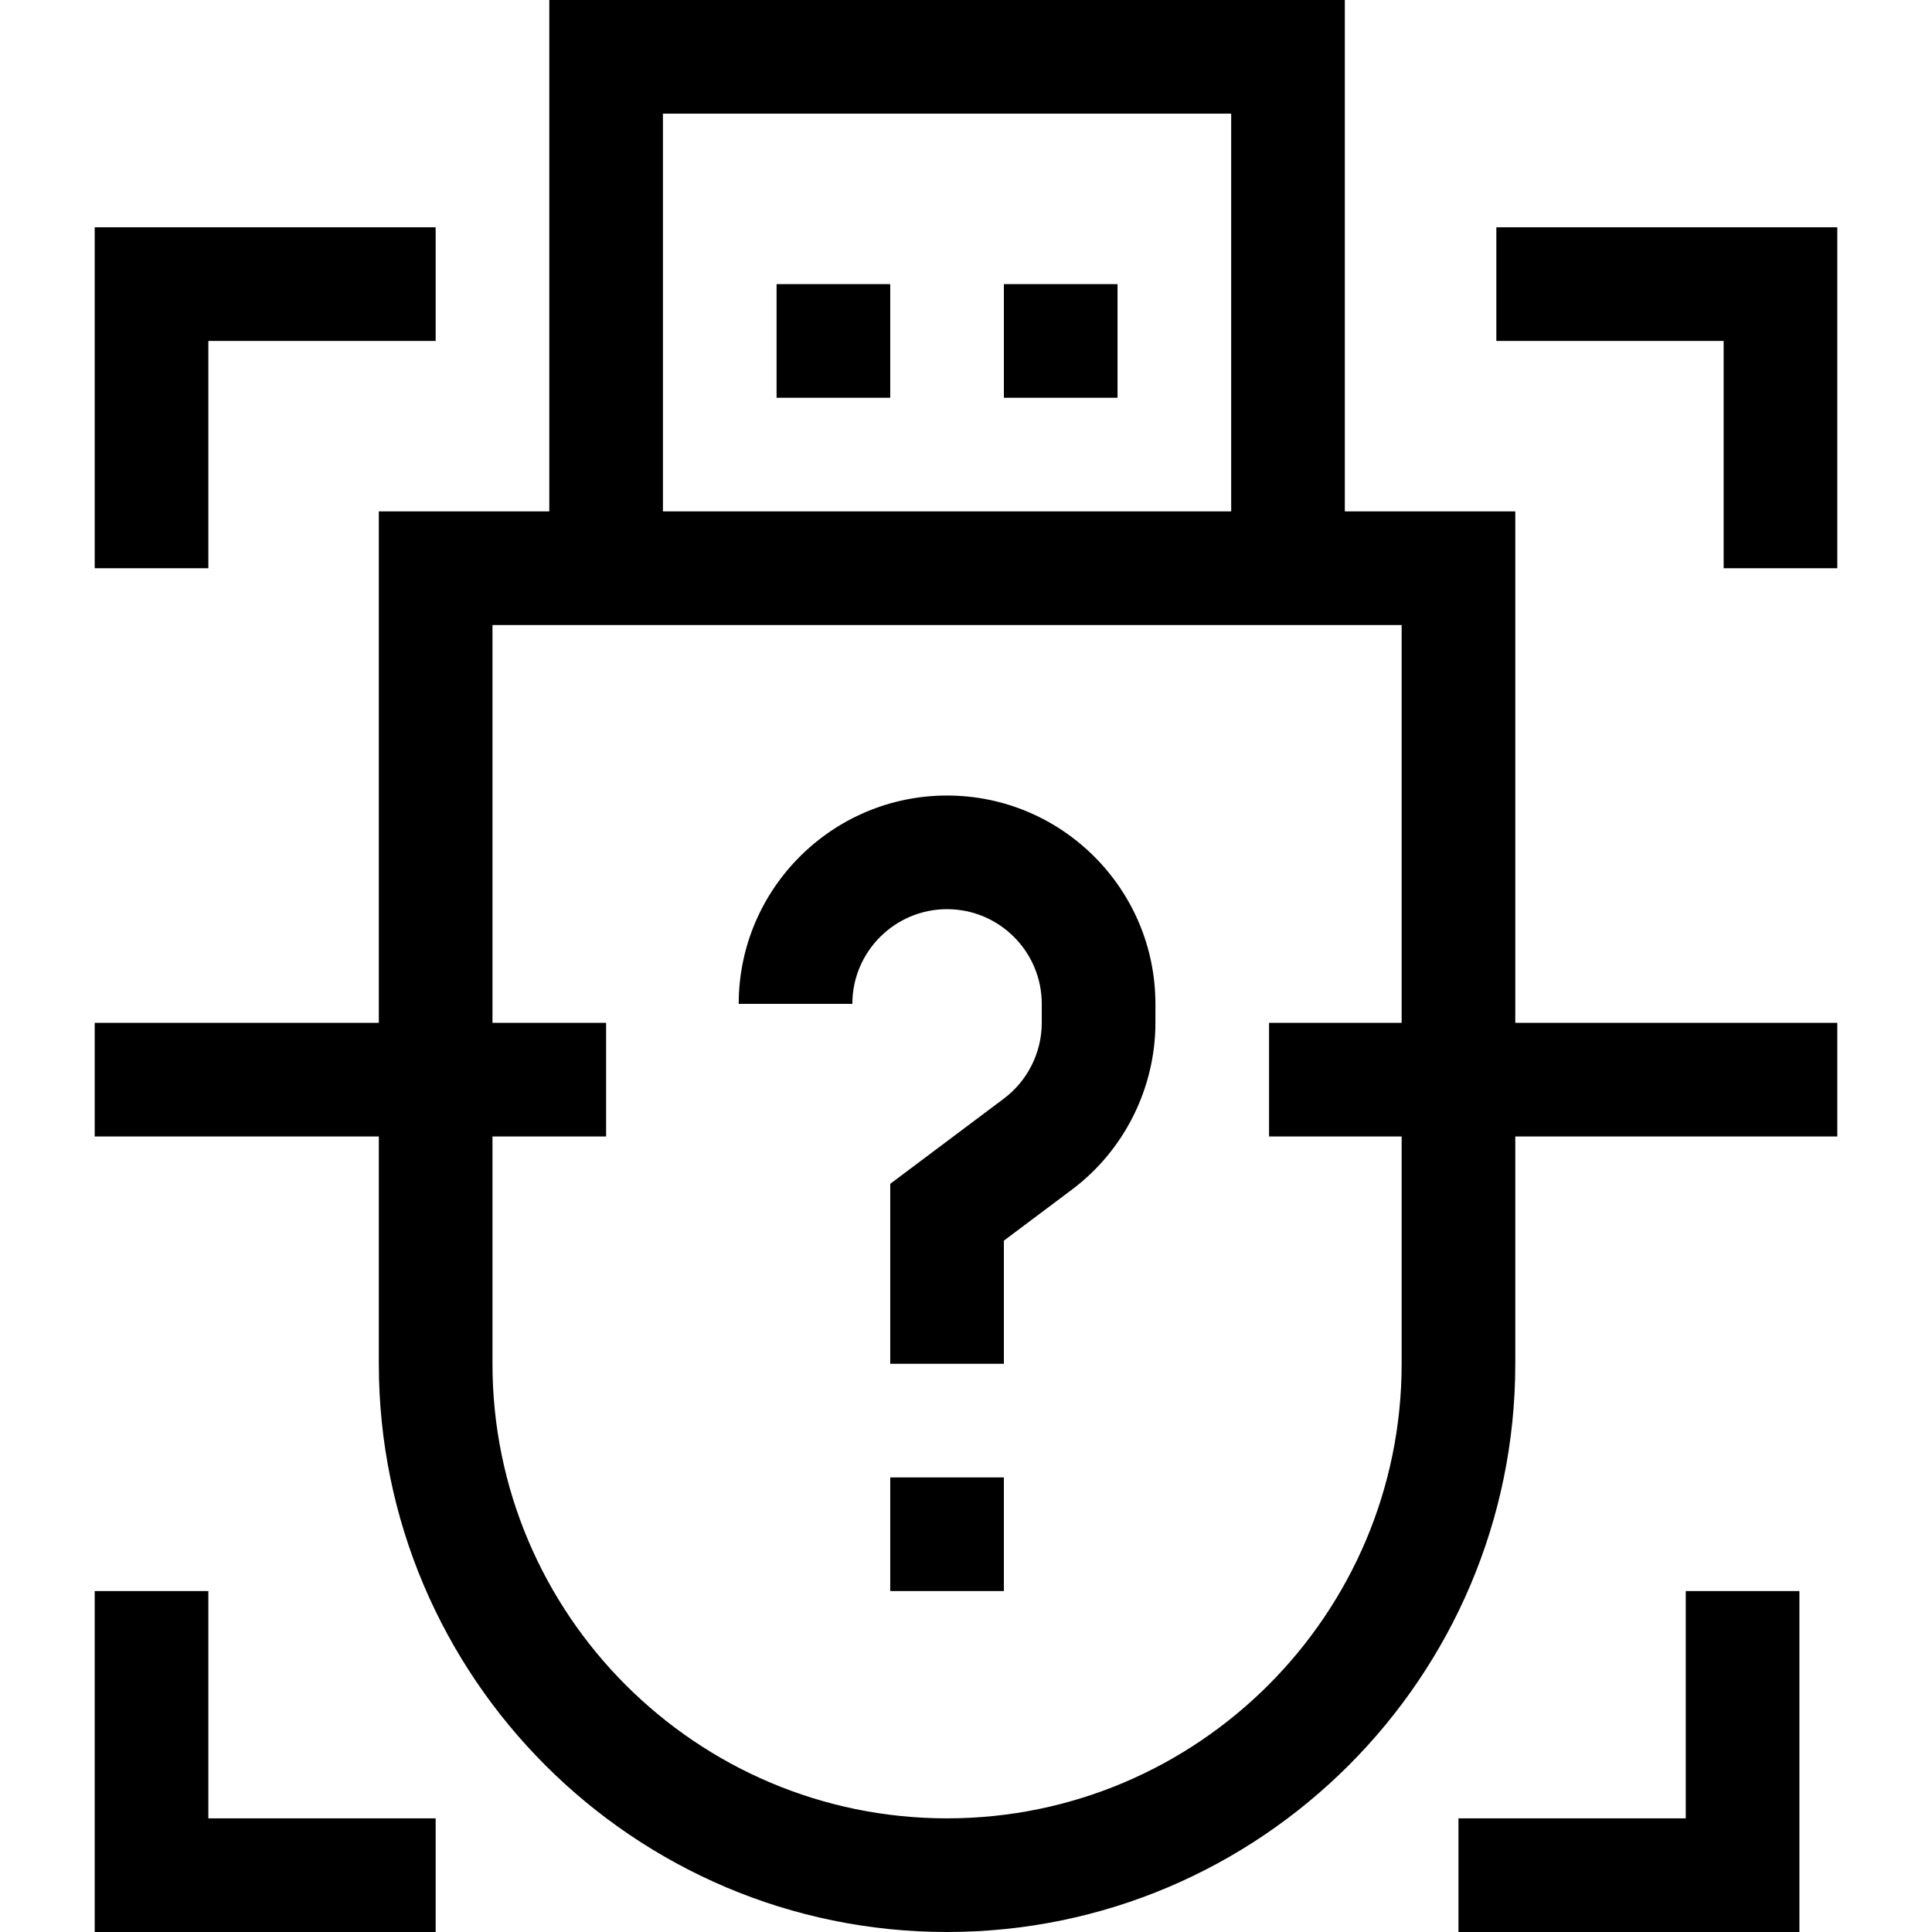 <svg id="Capa_1" enable-background="new 0 0 510 510" height="512" viewBox="0 0 510 510" width="512" xmlns="http://www.w3.org/2000/svg"><g><path d="m205 75h30v30h-30z"/><path d="m265 75h30v30h-30z"/><path d="m400 135h-45v-135h-210v135h-45v135h-75v30h75v60c0 82.71 67.29 150 150 150s150-67.29 150-150v-60h85v-30h-85zm-225-105h150v105h-150zm195 330c0 66.168-53.832 120-120 120s-120-53.832-120-120v-60h30v-30h-30v-105h240v105h-35v30h35z"/><path d="m250 210c-30.327 0-55 24.673-55 55h30c0-13.785 11.215-25 25-25s25 11.215 25 25v5c0 7.827-3.738 15.304-10 20l-30 22.5v47.5h30v-32.5l18-13.5c13.775-10.332 22-26.78 22-44v-5c0-30.327-24.673-55-55-55z"/><path d="m235 390h30v30h-30z"/><path d="m55 90h60v-30h-90v90h30z"/><path d="m395 60v30h60v60h30v-90z"/><path d="m445 480h-60v30h90v-90h-30z"/><path d="m55 420h-30v90h90v-30h-60z"/></g></svg>
